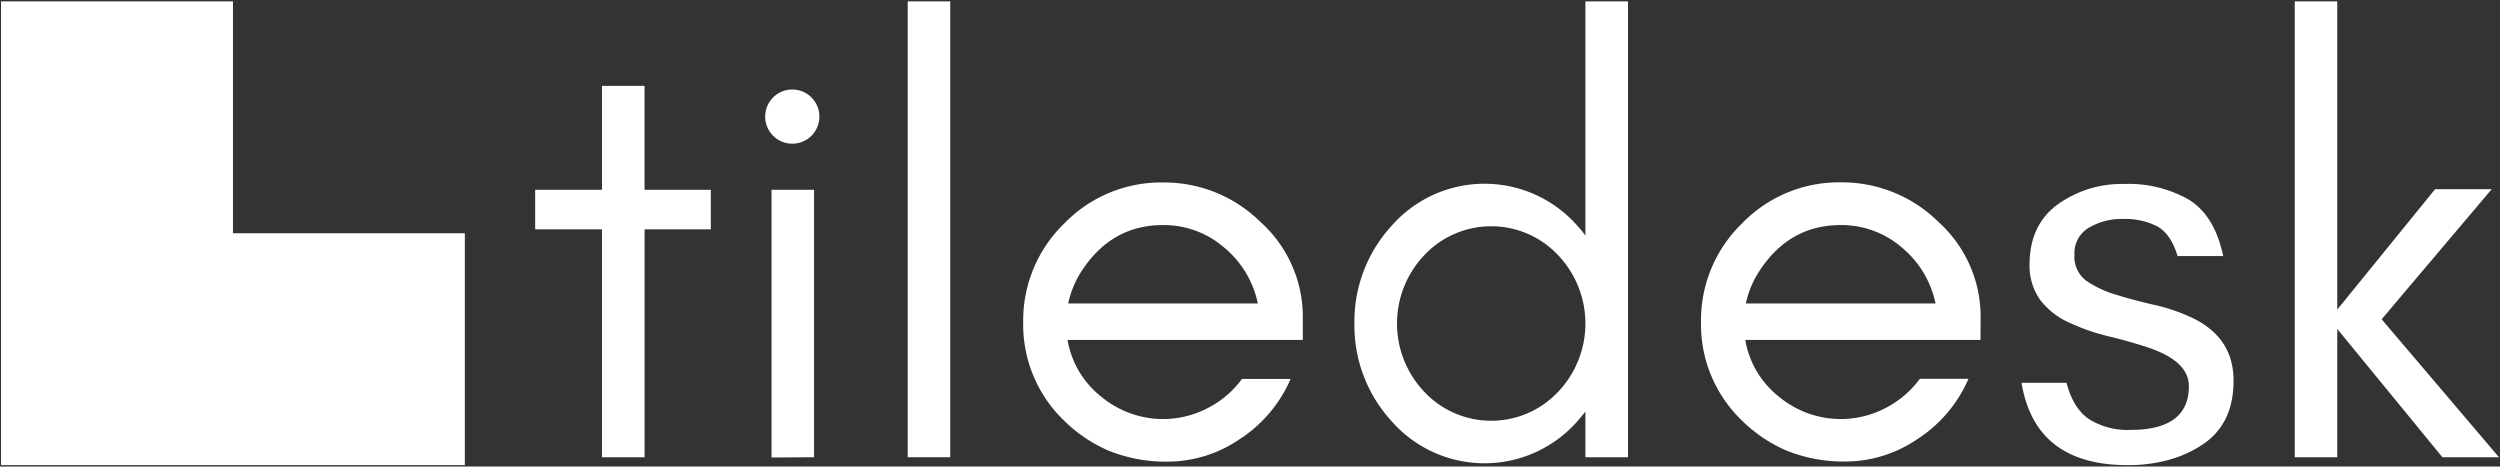 <svg id="Livello_1" data-name="Livello 1" xmlns="http://www.w3.org/2000/svg" viewBox="0 0 418 78"><rect x="0" y="0" width="418" height="78" fill="#333333" stroke="none"/><defs><style>.cls-1{fill:#fff;}.cls-2{fill:none;}</style></defs><title>tiledesk-logo-white</title><path class="cls-1" d="M89.48,31.73h11.17V14.36h7.12V31.73h11.08v6.61H107.77V76.45h-7.12V38.34H89.48Z"/><path class="cls-1" d="M137,19.49a4.53,4.53,0,1,1-7.73-3.2,4.53,4.53,0,0,1,7.73,3.2Zm-8,57V31.73h7.11V76.45Z"/><path class="cls-1" d="M151.77,76.45V.23h7.11V76.45Z"/><path class="cls-1" d="M217.83,56.84H178.5a15.26,15.26,0,0,0,5.59,9.45,16.15,16.15,0,0,0,17.73,2,16.38,16.38,0,0,0,5.84-4.93h8.13a22.73,22.73,0,0,1-8.58,10.11,21.37,21.37,0,0,1-11.69,3.71,25.45,25.45,0,0,1-10.16-1.83,24.2,24.2,0,0,1-7.42-5,22.23,22.23,0,0,1-6.86-16.46,22.54,22.54,0,0,1,6.86-16.52,22.52,22.52,0,0,1,16.51-6.86,22.89,22.89,0,0,1,16.31,6.61,21.3,21.3,0,0,1,7.07,16ZM204.56,41.29a15.38,15.38,0,0,0-10.11-3.66q-8.69,0-13.72,7.87a16.07,16.07,0,0,0-2.13,5.24h31.71A16.44,16.44,0,0,0,204.56,41.29Z"/><path class="cls-1" d="M265.08,76.45V68.81c-.4.53-.82,1-1.27,1.54a20.67,20.67,0,0,1-31.2,0,23.64,23.64,0,0,1-6.15-16.26,23.64,23.64,0,0,1,6.15-16.26,20.67,20.67,0,0,1,31.2,0c.45.5.87,1,1.27,1.54V.23h7.12V76.45Zm-4.52-33.74a15.36,15.36,0,0,0-22.46,0,16.59,16.59,0,0,0,0,22.76,15.36,15.36,0,0,0,22.46,0,16.59,16.59,0,0,0,0-22.76Z"/><path class="cls-1" d="M331.14,56.84H291.81a15.31,15.31,0,0,0,5.59,9.45,16.15,16.15,0,0,0,17.73,2A16.5,16.5,0,0,0,321,63.34h8.13a22.75,22.75,0,0,1-8.59,10.11,21.34,21.34,0,0,1-11.69,3.71,25.45,25.45,0,0,1-10.16-1.83,24.2,24.2,0,0,1-7.42-5,22.23,22.23,0,0,1-6.86-16.46,22.54,22.54,0,0,1,6.86-16.52,22.52,22.52,0,0,1,16.51-6.86,22.93,22.93,0,0,1,16.32,6.61,21.32,21.32,0,0,1,7.06,16ZM317.88,41.29a15.41,15.41,0,0,0-10.12-3.66q-8.68,0-13.71,7.87a15.87,15.87,0,0,0-2.14,5.24h31.71A16.48,16.48,0,0,0,317.88,41.29Z"/><path class="cls-1" d="M356.21,71.88q9.77,0,9.77-7.31,0-4.24-7-6.53c-2-.65-4.08-1.24-6.35-1.79a34.35,34.35,0,0,1-6.39-2.19,12.52,12.52,0,0,1-5.18-4,9.84,9.84,0,0,1-1.72-5.78q0-6.66,4.69-10.09a18.42,18.42,0,0,1,11.18-3.43A20.22,20.22,0,0,1,366,33.4q4.28,2.64,5.72,9.41h-7.63q-1.12-3.73-3.47-5A11.86,11.86,0,0,0,355,36.61a10.75,10.75,0,0,0-5.71,1.45,4.87,4.87,0,0,0-2.44,4.48,5,5,0,0,0,2,4.42,17.58,17.58,0,0,0,4.94,2.31c2,.62,4.08,1.18,6.34,1.69a30.16,30.16,0,0,1,6.42,2.19q6.9,3.29,6.9,10.51t-5.18,10.67a19.52,19.52,0,0,1-5.74,2.58,25.56,25.56,0,0,1-6.77.86Q340.27,77.77,338,64h7.52q1.14,4.35,3.84,6.13A12.16,12.16,0,0,0,356.21,71.88Z"/><path class="cls-1" d="M383.68,76.45V.23h7.11V51.76l16.36-20.13h9.46l-18.4,21.75,19.62,23.07h-9.46L390.79,55V76.45Z"/><polygon class="cls-1" points="38.95 0.23 0.17 0.23 0.17 77.77 77.72 77.77 77.72 39 38.95 39 38.95 0.23"/><rect class="cls-2" width="418" height="78"/></svg>